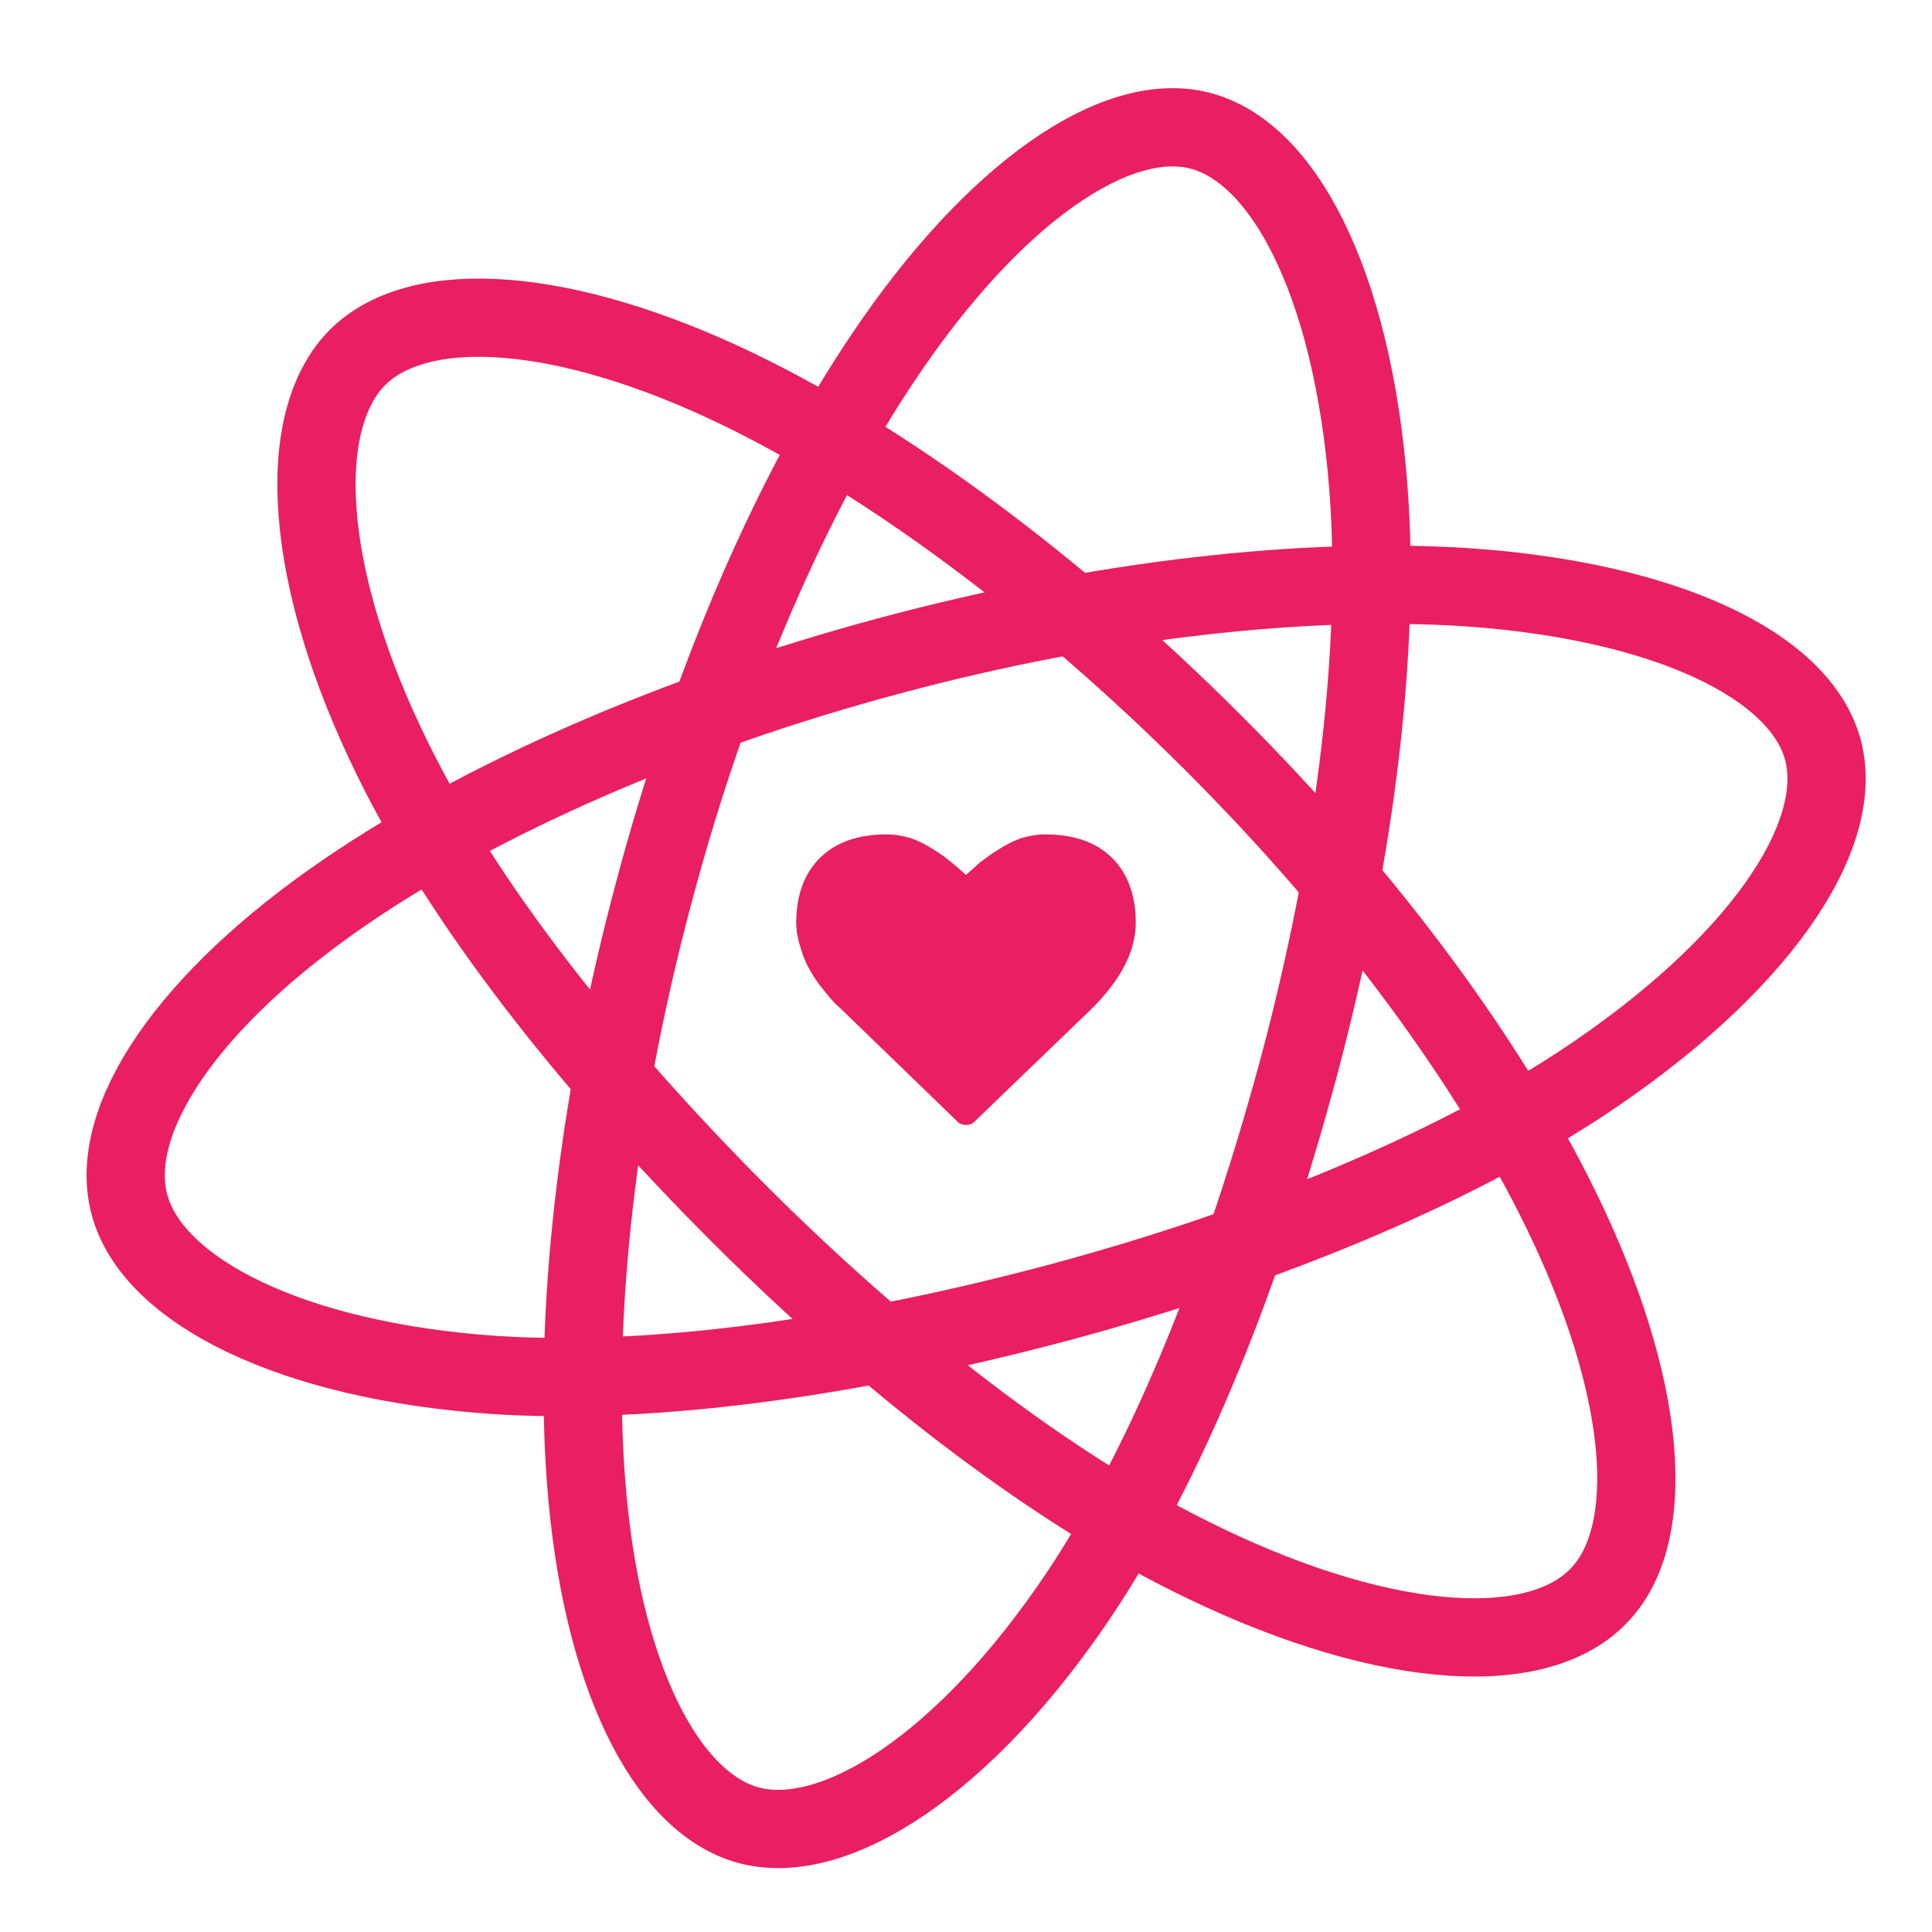 <?xml version="1.0" encoding="UTF-8"?>
<svg xmlns="http://www.w3.org/2000/svg" xmlns:xlink="http://www.w3.org/1999/xlink" width="16pt" height="16pt" viewBox="0 0 16 16" version="1.1">
<g id="surface1">
<path style="fill:none;stroke-width:24;stroke-linecap:butt;stroke-linejoin:miter;stroke:rgb(91.373%,11.765%,38.824%);stroke-opacity:1;stroke-miterlimit:10;" d="M 371.924 227.637 C 419.678 275.244 457.031 326.367 478.857 371.191 C 505.225 425.244 509.033 470.947 489.99 489.844 C 470.215 509.766 421.729 505.811 364.307 476.953 C 320.801 455.127 272.314 417.773 227.051 372.656 C 180.615 326.221 142.09 277.002 120.41 232.764 C 92.871 176.807 90.234 129.053 109.717 109.57 C 128.613 90.82 172.998 93.604 226.465 119.385 C 271.582 141.211 323.877 179.59 371.924 227.637 Z M 371.924 227.637 " transform="matrix(0.027,0,0,0.027,0,0)"/>
<path style="fill:none;stroke-width:24;stroke-linecap:butt;stroke-linejoin:miter;stroke:rgb(91.373%,11.765%,38.824%);stroke-opacity:1;stroke-miterlimit:10;" d="M 272.9 201.123 C 337.939 183.691 400.928 176.807 450.732 180.176 C 510.645 184.424 552.1 203.906 559.131 229.98 C 566.309 256.934 538.77 296.924 485.01 332.373 C 444.434 359.033 387.891 382.471 326.074 399.17 C 262.793 416.162 200.83 424.951 151.611 421.729 C 89.355 417.48 46.729 395.947 39.697 369.434 C 32.812 343.652 57.422 306.592 106.494 273.193 C 147.949 244.922 207.275 218.701 272.9 201.123 Z M 272.9 201.123 " transform="matrix(0.027,0,0,0.027,0,0)"/>
<path style="fill:none;stroke-width:24;stroke-linecap:butt;stroke-linejoin:miter;stroke:rgb(91.373%,11.765%,38.824%);stroke-opacity:1;stroke-miterlimit:10;" d="M 200.537 273.779 C 217.822 208.594 243.311 150.586 271.143 109.277 C 304.688 59.326 342.334 33.252 368.262 40.137 C 395.361 47.314 416.309 91.26 420.117 155.42 C 422.9 204.053 414.99 264.697 398.584 326.514 C 381.592 389.941 358.447 447.949 331.055 488.965 C 296.338 540.82 256.201 566.895 229.688 559.863 C 204.053 552.979 184.131 513.135 179.736 453.955 C 175.928 403.857 182.959 339.404 200.537 273.779 Z M 200.537 273.779 " transform="matrix(0.027,0,0,0.027,0,0)"/>
<path style=" stroke:none;fill-rule:nonzero;fill:rgb(91.373%,11.765%,38.824%);fill-opacity:1;" d="M 8 9.316 C 7.973 9.316 7.949 9.309 7.93 9.289 L 6.953 8.344 C 6.941 8.336 6.93 8.324 6.91 8.305 C 6.891 8.285 6.863 8.25 6.824 8.203 C 6.781 8.152 6.746 8.102 6.715 8.047 C 6.684 7.996 6.656 7.934 6.633 7.859 C 6.609 7.785 6.594 7.711 6.594 7.641 C 6.594 7.414 6.66 7.234 6.793 7.102 C 6.926 6.973 7.109 6.91 7.344 6.91 C 7.41 6.91 7.477 6.922 7.543 6.941 C 7.609 6.965 7.672 6.996 7.73 7.035 C 7.789 7.07 7.84 7.109 7.879 7.141 C 7.922 7.176 7.961 7.211 8 7.246 C 8.039 7.211 8.078 7.176 8.117 7.141 C 8.16 7.109 8.211 7.07 8.27 7.035 C 8.328 6.996 8.391 6.965 8.457 6.941 C 8.523 6.922 8.59 6.91 8.656 6.91 C 8.891 6.91 9.074 6.973 9.207 7.102 C 9.34 7.234 9.406 7.414 9.406 7.641 C 9.406 7.875 9.285 8.109 9.047 8.348 L 8.07 9.289 C 8.051 9.309 8.027 9.316 8 9.316 Z M 8 9.316 "/>
</g>
</svg>
